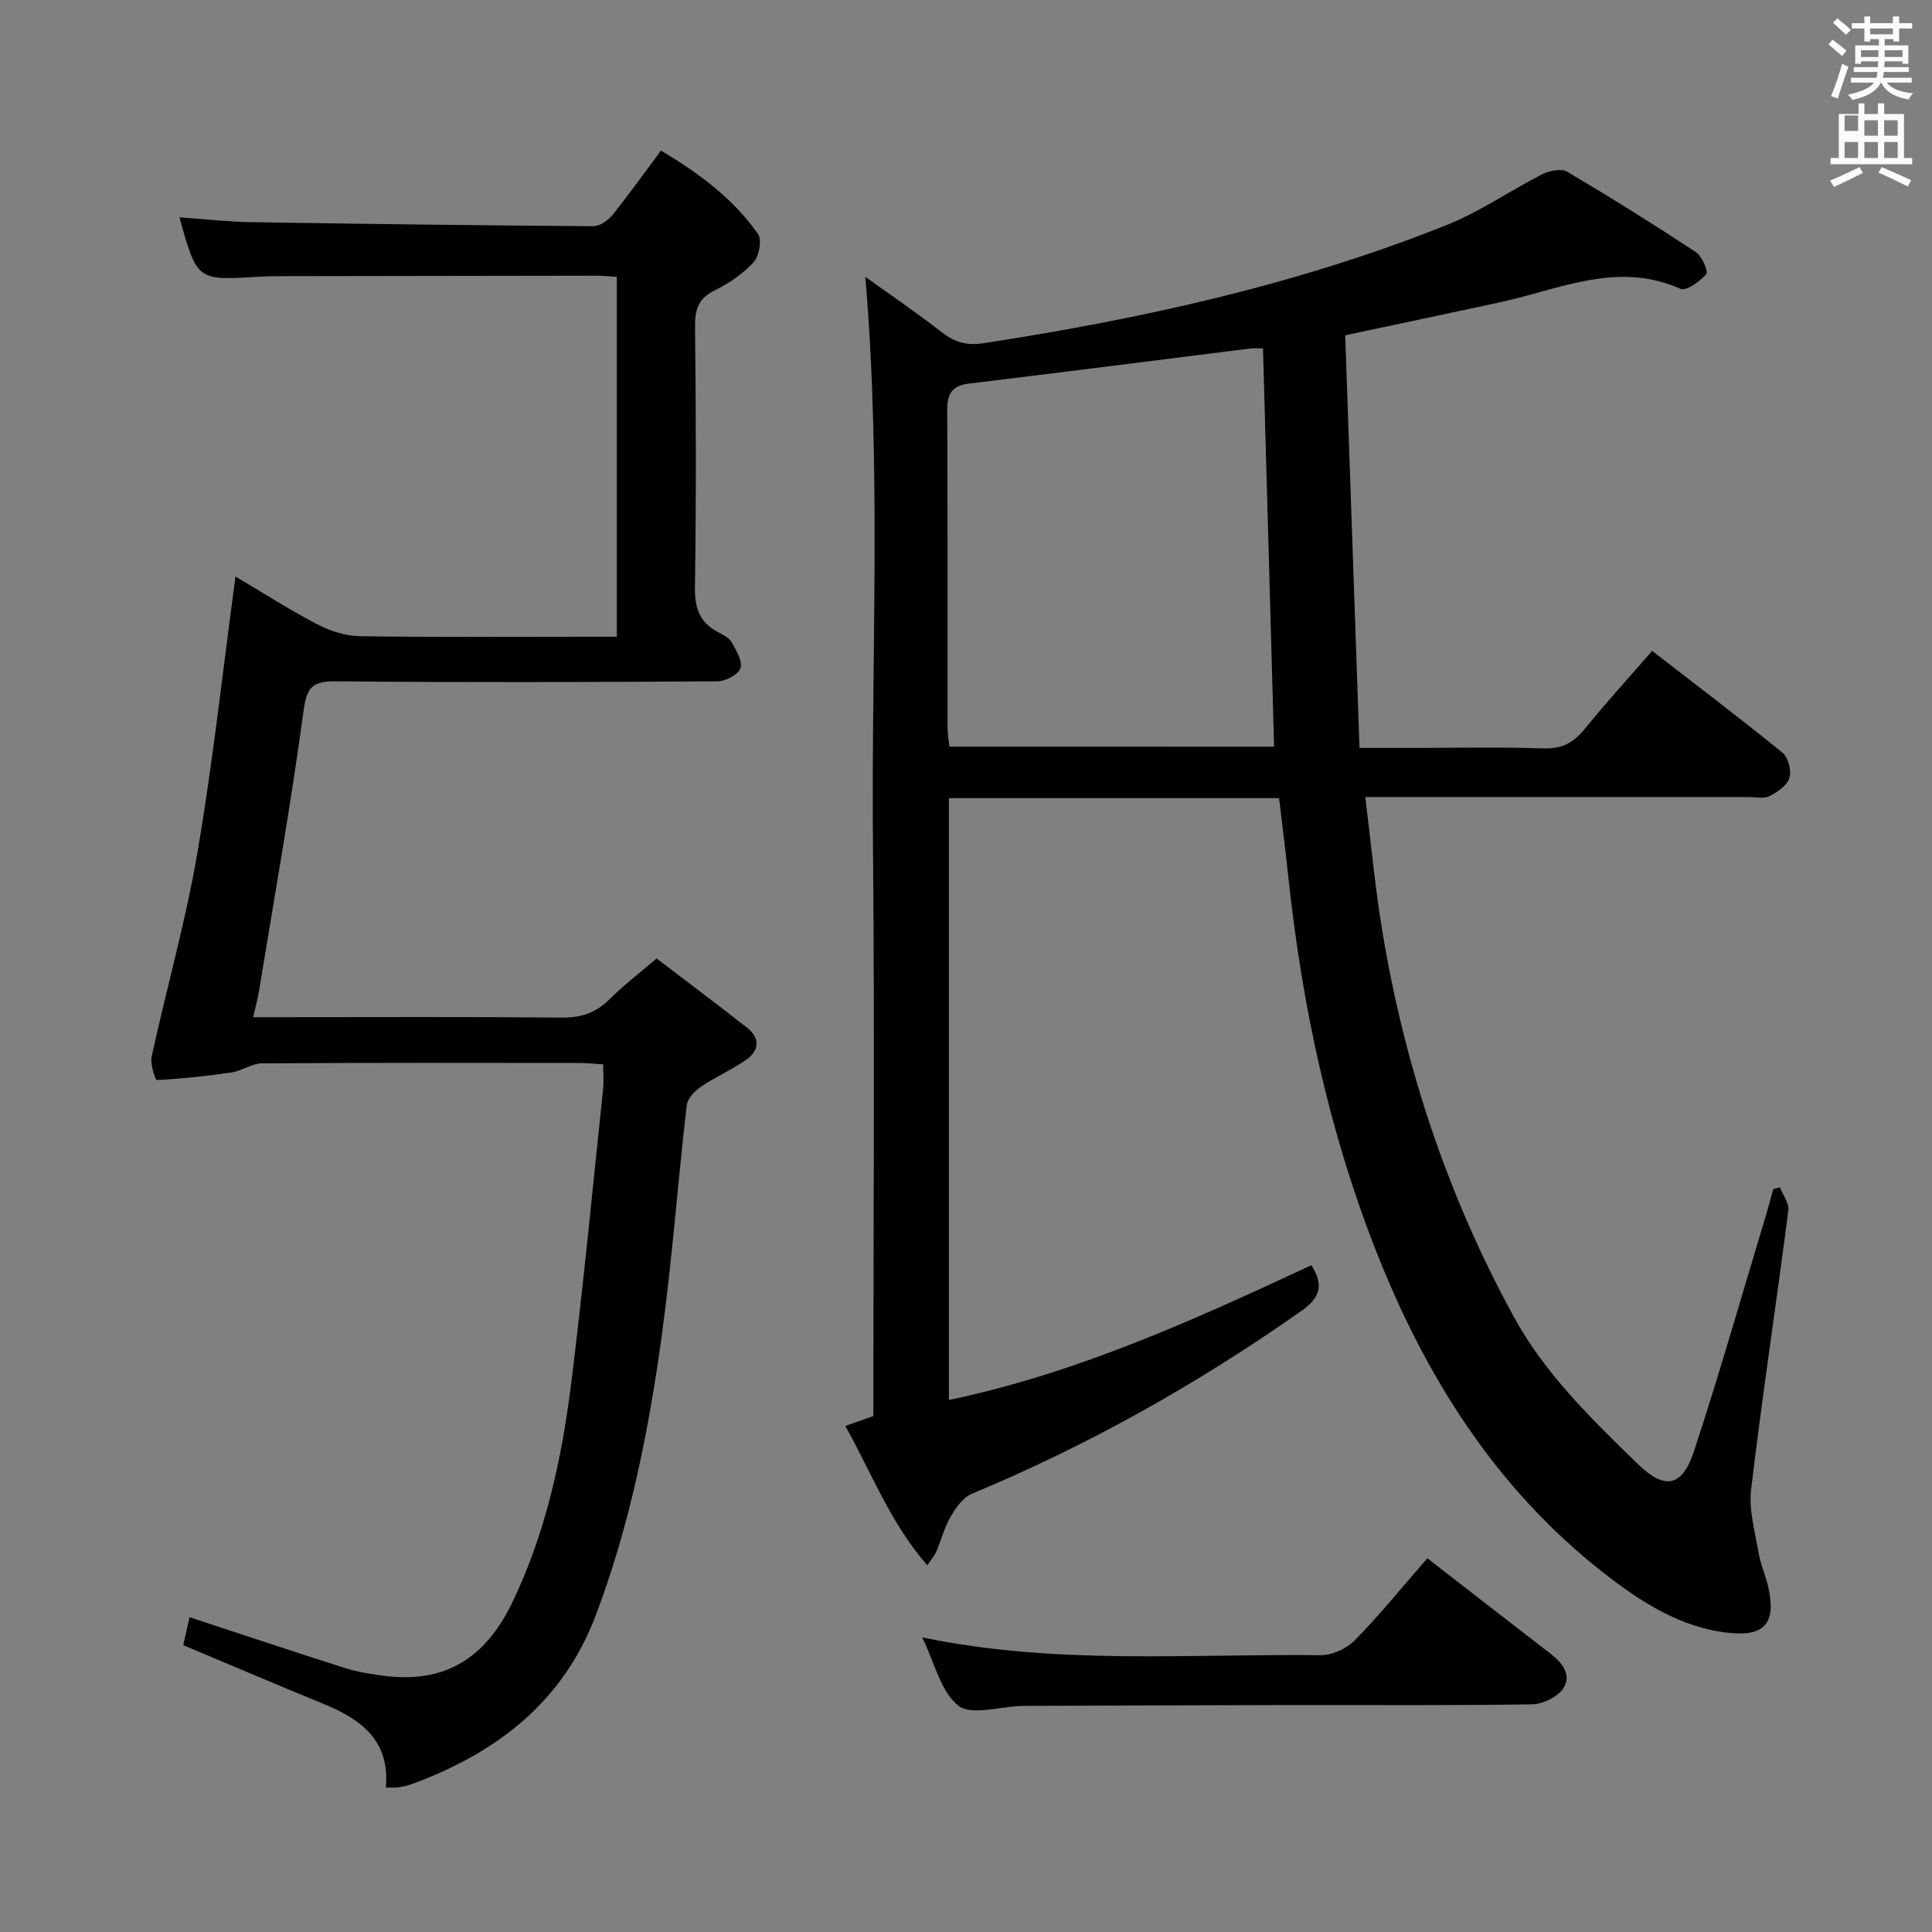 <svg enable-background="new 0 0 400 400" viewBox="0 0 400 400" xmlns="http://www.w3.org/2000/svg"><rect x="0" y="0" width="400" height="400" fill="#808080" stroke="none"/><path d="m378.6 9.2.8-1c.9.7 1.9 1.4 2.9 2.3l-.9 1.1c-1.1-.9-2-1.7-2.8-2.4zm.5 10.7c.9-2.1 1.6-4.3 2.3-6.7.4.2.8.4 1.3.6-.7 2.1-1.5 4.3-2.2 6.6zm.4-15.2.9-.9c1 .8 2 1.6 2.8 2.4l-1 1c-1-.9-1.9-1.8-2.7-2.5zm12.5-1.3h1.2v1.4h2.7v1.1h-2.7v2.7h-1.2v-.5h-1.8v1.3h4.9v3.8h-1.2v-.5h-3.7c0 .4-.1.9-.1 1.2h5.1v1h-5.2c0 .5-.1.9-.2 1.2h6v1h-5.2c1.1 1.3 2.9 2 5.5 2.2-.4.4-.7.8-.9 1.3-2.9-.5-4.8-1.6-5.7-3.5h-.1c-.8 1.7-2.7 2.9-5.9 3.6-.2-.4-.6-.8-.9-1.1 2.8-.6 4.6-1.4 5.4-2.5h-4.8v-1h5.3c.1-.3.2-.7.2-1.2h-4.9v-1h5c0-.4 0-.8.1-1.2h-3.6v.5h-1.2v-3.8h4.9v-1.3h-1.8v.5h-1.2v-2.7h-2.6v-1.1h2.6v-1.4h1.2v1.4h4.7v-1.4zm-6.7 8.4h3.6c0-.4 0-.9 0-1.4h-3.6zm1.9-4.7h4.7v-1.2h-4.7zm6.7 3.3h-3.7v1.4h3.7z" fill="#fafbfa"/><path d="m384.7 21.4h1.3v2.2h2.8v-2.2h1.3v2.2h4.1v9.1h1.7v1.3h-16.9v-1.3h1.7v-9.1h4.1v-2.2zm.3 13.2.7 1.2c-1.8.9-3.8 1.9-6 2.9-.2-.4-.5-.8-.8-1.3 2.4-1 4.4-2 6.1-2.8zm-3.1-7.5h2.8v-3.2h-2.8v4.2zm0 5.6h2.8v-3.3h-2.8zm4.1-4.6h2.8v-3.2h-2.8zm0 4.6h2.8v-3.3h-2.8zm3.6 1.9c2.1.9 4.1 1.8 6.1 2.7l-.7 1.3c-2.2-1.1-4.2-2-6.1-2.9zm3.3-9.7h-2.8v3.2h2.8zm-2.8 7.8h2.8v-3.3h-2.8z" fill="#fafbfa"/><g fill="#010000"><path d="m264.82 165.25c-22.9 0-45.48 0-68.36 0v124.61c26.64-5.59 50.91-16.67 75.05-27.91 2.6 4.09 1.81 6.72-1.96 9.38-21.42 15.08-44.09 27.84-68.29 37.92-1.81.75-3.32 2.83-4.38 4.65-1.32 2.26-2 4.9-3.03 7.34-.31.74-.88 1.37-1.86 2.83-7.58-8.63-11.43-18.9-16.97-28.84 1.95-.69 3.57-1.26 5.8-2.05 0-39.22.29-78.67-.08-118.11-.37-39.23 1.78-78.52-1.59-117.76 5.04 3.62 10.61 7.41 15.92 11.54 2.69 2.08 5.19 2.73 8.64 2.2 32.74-5.04 64.96-12.13 95.8-24.46 6.89-2.75 13.12-7.12 19.78-10.5 1.48-.75 3.94-1.26 5.16-.54 9.01 5.31 17.89 10.87 26.63 16.62 1.28.84 2.67 4.01 2.19 4.57-1.29 1.53-4.16 3.58-5.34 3.06-13.07-5.83-25.08.13-37.39 2.79-10.37 2.25-20.76 4.43-32.03 6.83.98 28.25 1.96 56.47 2.96 85.43h10.65c9.17 0 18.34-.21 27.49.1 3.77.13 6.17-1.19 8.45-3.99 4.39-5.4 9.08-10.55 14-16.2 9.25 7.16 18.24 13.97 26.98 21.08 1.19.97 1.9 3.7 1.45 5.2-.47 1.56-2.45 2.95-4.1 3.77-1.21.61-2.94.21-4.44.21-24.33.01-48.66 0-72.99 0-1.8 0-3.6 0-6.29 0 1.2 9.64 2.03 18.84 3.55 27.93 4.67 28.06 13.53 54.71 27.23 79.73 6.52 11.9 16.11 21.14 25.63 30.42 5.61 5.46 9.21 4.77 11.65-2.66 5.38-16.37 10.1-32.96 15.08-49.47.48-1.58.88-3.17 1.31-4.76.46-.14.92-.27 1.38-.41.62 1.6 1.95 3.29 1.76 4.78-2.49 19.27-5.41 38.48-7.71 57.77-.51 4.28.82 8.83 1.56 13.21.41 2.43 1.49 4.74 2.02 7.16 1.59 7.24-.71 10.13-8.15 9.35-10.13-1.06-18.5-6.56-26.17-12.58-22.21-17.43-36.69-40.52-46.91-66.49-9.73-24.74-15.25-50.47-18.1-76.84-.59-5.6-1.3-11.17-1.98-16.91zm-1.03-10.66c-.77-27.72-1.53-55.08-2.3-82.45-.95 0-1.79-.09-2.61.01-19.43 2.43-38.86 4.92-58.3 7.27-3.67.44-4.49 2.31-4.47 5.68.11 21.82.05 43.64.07 65.45 0 1.28.23 2.55.38 4.03 22.41.01 44.51.01 67.23.01z"/><path d="m127.71 131.83c0-25.07 0-49.64 0-74.52-1.61-.08-3.06-.23-4.52-.23-22 .02-44 .06-66 .1-1.33 0-2.67.05-3.99.13-12.4.76-12.4.76-16.05-12.31 5.02.35 9.89.91 14.77.99 23.64.38 47.29.68 70.93.84 1.33.01 3.03-1.18 3.94-2.31 3.42-4.24 6.59-8.69 10.05-13.34 7.94 4.71 14.96 9.96 20.09 17.24.86 1.22.25 4.6-.9 5.87-2.19 2.4-5.08 4.36-8.03 5.81-3.37 1.66-4.14 3.9-4.1 7.47.2 18 .25 36-.02 54-.07 4.34.98 7.34 4.83 9.33 1.02.53 2.25 1.15 2.77 2.07.94 1.68 2.3 3.91 1.82 5.37-.43 1.32-3.07 2.71-4.74 2.72-26.33.17-52.67.25-79 0-4.92-.05-6.06 1.23-6.73 6.21-2.61 19.39-6.06 38.66-9.22 57.98-.26 1.58-.69 3.13-1.19 5.35h5.86c19.33 0 38.67-.1 58 .08 3.95.04 7.02-.93 9.82-3.71 2.82-2.81 6.01-5.25 9.83-8.53 6.23 4.75 12.57 9.48 18.78 14.37 2.73 2.15 2.46 4.74-.24 6.62-2.97 2.07-6.36 3.54-9.36 5.57-1.29.88-2.78 2.45-2.94 3.85-1.84 16.01-3.02 32.1-5.21 48.05-2.7 19.58-6.59 38.96-13.62 57.55-6.81 18.02-20.58 28.47-38.02 34.91-.93.34-1.92.54-2.89.7-.62.1-1.28.02-2.56.02.92-9.7-5.11-14.12-12.87-17.3-9.66-3.95-19.25-8.05-29.06-12.17.45-2 .88-3.9 1.31-5.78 10.84 3.56 21.5 7.12 32.21 10.53 2.51.8 5.17 1.21 7.79 1.57 12.91 1.74 21.33-3.62 26.96-15.45 6.83-14.35 10.1-29.49 12.04-44.99 2.53-20.27 4.46-40.61 6.61-60.93.17-1.62.02-3.26.02-5.2-1.78-.11-3.23-.27-4.67-.28-22-.02-44-.07-66 .08-2.1.01-4.14 1.56-6.29 1.88-5.12.76-10.29 1.3-15.45 1.57-.31.02-1.41-3.32-1.07-4.86 3.07-14.08 7.04-27.99 9.47-42.18 3.21-18.81 5.27-37.82 7.89-57.21 5.4 3.2 11.05 6.82 16.97 9.92 2.66 1.39 5.85 2.4 8.82 2.44 16 .23 32 .11 48 .11z"/><path d="m295.52 322.62c8.71 6.76 17.1 13.3 25.53 19.78 2.48 1.9 4.39 4.47 2.61 7.16-1.19 1.79-4.23 3.26-6.46 3.3-16.81.27-33.62.12-50.43.15-17.64.03-35.28.11-52.93.17-.83 0-1.66 0-2.5.03-4.42.12-10.25 2.03-12.92-.07-3.64-2.86-4.87-8.78-7.49-14.13 27.79 5.75 55.19 3.37 82.48 3.68 2.4.03 5.41-1.37 7.12-3.11 5.11-5.21 9.71-10.91 14.99-16.96z"/></g></svg>